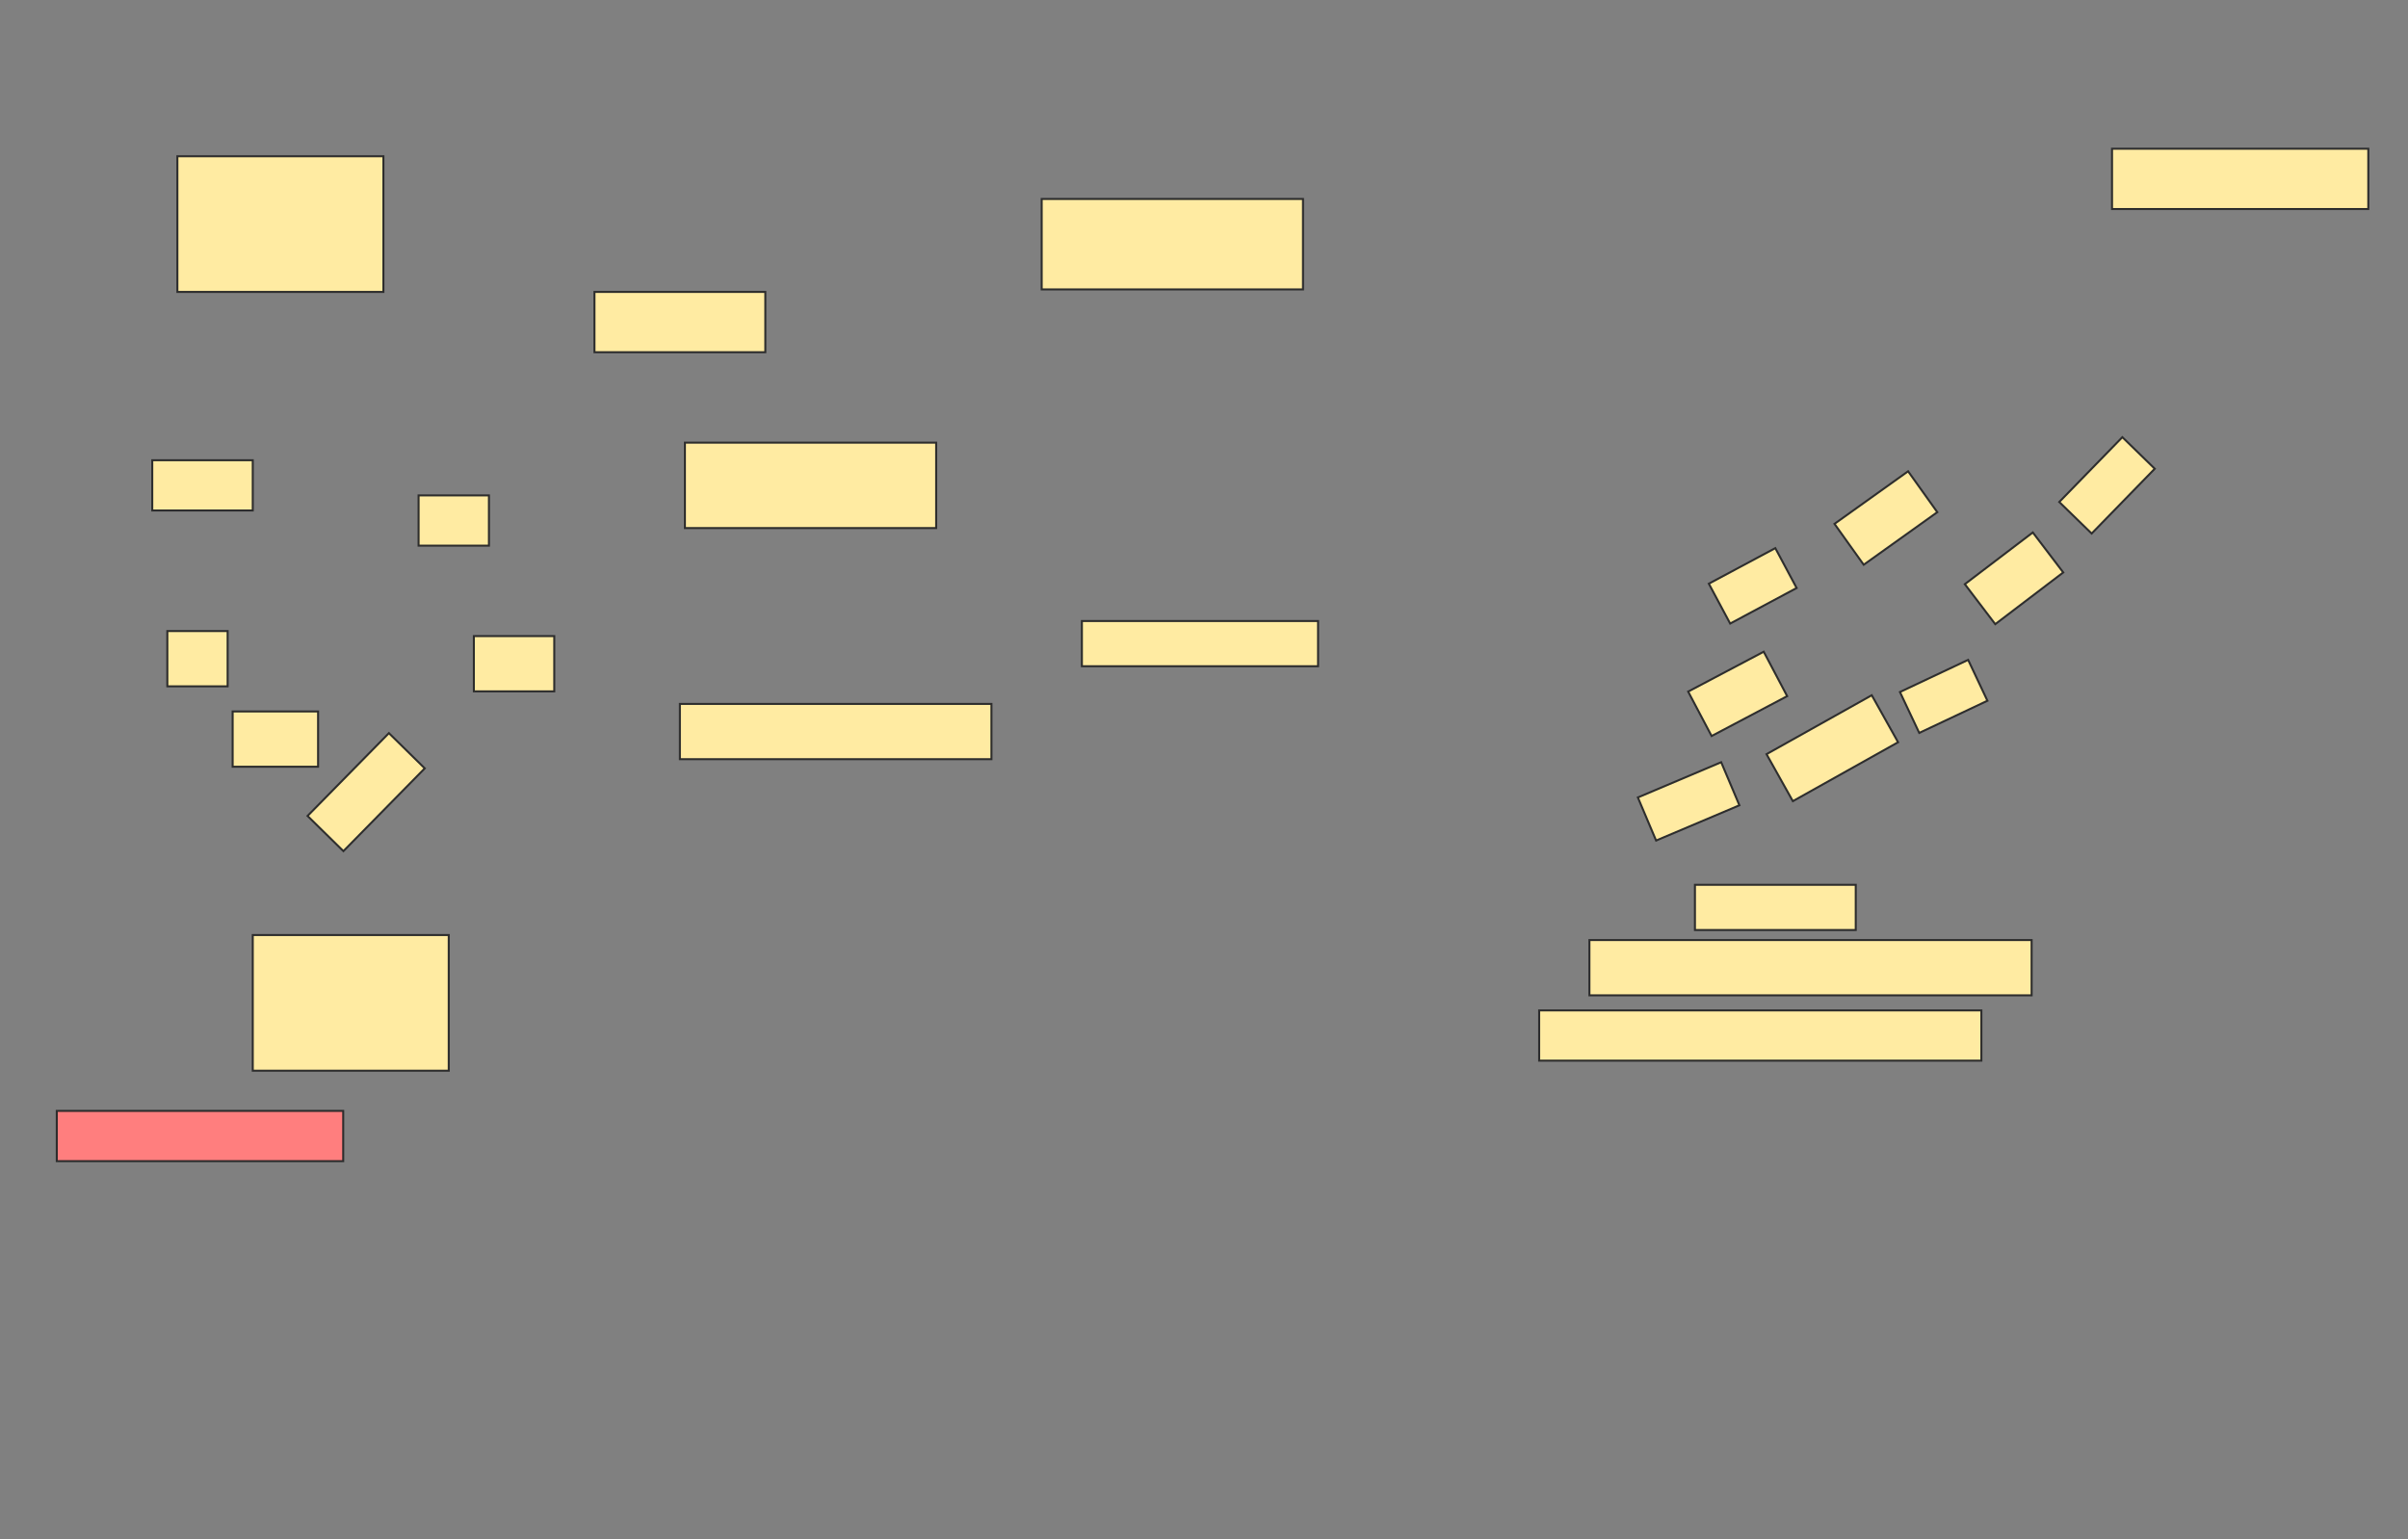 <svg height="766" width="1198" xmlns="http://www.w3.org/2000/svg">
 <rect width="100%" height="100%" fill="#808080" stroke="none"/>
 <!-- Created with Image Occlusion Enhanced -->
 <g>
  <title>Labels</title>
 </g>
 <g>
  <title>Masks</title>
  <rect fill="#FFEBA2" height="67.5" id="39f6d850063e49a0a4b7e0d8b152ba1b-ao-1" stroke="#2D2D2D" width="102.5" x="88.25" y="77.75"/>
  <rect fill="#FFEBA2" height="30" id="39f6d850063e49a0a4b7e0d8b152ba1b-ao-2" stroke="#2D2D2D" width="85" x="295.75" y="145.25"/>
  <rect fill="#FFEBA2" height="42.5" id="39f6d850063e49a0a4b7e0d8b152ba1b-ao-3" stroke="#2D2D2D" width="125" x="340.75" y="220.25"/>
  <rect fill="#FFEBA2" height="27.5" id="39f6d850063e49a0a4b7e0d8b152ba1b-ao-4" stroke="#2D2D2D" width="155" x="338.25" y="350.25"/>
  <rect fill="#FFEBA2" height="67.5" id="39f6d850063e49a0a4b7e0d8b152ba1b-ao-5" stroke="#2D2D2D" width="97.5" x="125.75" y="465.25"/>
  <rect class="qshape" fill="#FF7E7E" height="25" id="39f6d850063e49a0a4b7e0d8b152ba1b-ao-6" stroke="#2D2D2D" width="142.5" x="28.25" y="552.75"/>
  <rect fill="#FFEBA2" height="25" id="39f6d850063e49a0a4b7e0d8b152ba1b-ao-7" stroke="#2D2D2D" width="50" x="75.75" y="229"/>
  <rect fill="#FFEBA2" height="27.5" id="39f6d850063e49a0a4b7e0d8b152ba1b-ao-8" stroke="#2D2D2D" width="30" x="83.25" y="314"/>
  <rect fill="#FFEBA2" height="25" id="39f6d850063e49a0a4b7e0d8b152ba1b-ao-9" stroke="#2D2D2D" width="35" x="208.25" y="246.5"/>
  <rect fill="#FFEBA2" height="27.5" id="39f6d850063e49a0a4b7e0d8b152ba1b-ao-10" stroke="#2D2D2D" width="42.5" x="115.75" y="354"/>
  <rect fill="#FFEBA2" height="27.5" id="39f6d850063e49a0a4b7e0d8b152ba1b-ao-11" stroke="#2D2D2D" width="40" x="235.75" y="316.5"/>
  <rect fill="#FFEBA2" height="25" id="39f6d850063e49a0a4b7e0d8b152ba1b-ao-12" stroke="#2D2D2D" transform="rotate(-45.507 182.167,394.142) " width="57.752" x="153.291" y="381.642"/>
  <rect fill="#FFEBA2" height="45" id="39f6d850063e49a0a4b7e0d8b152ba1b-ao-13" stroke="#2D2D2D" stroke-dasharray="null" stroke-linecap="null" stroke-linejoin="null" width="130" x="518.25" y="99"/>
  <rect fill="#FFEBA2" height="30" id="39f6d850063e49a0a4b7e0d8b152ba1b-ao-14" stroke="#2D2D2D" stroke-dasharray="null" stroke-linecap="null" stroke-linejoin="null" width="127.5" x="1050.75" y="74"/>
  <rect fill="#FFEBA2" height="22.5" id="39f6d850063e49a0a4b7e0d8b152ba1b-ao-15" stroke="#2D2D2D" stroke-dasharray="null" stroke-linecap="null" stroke-linejoin="null" width="117.5" x="538.25" y="309"/>
  <rect fill="#FFEBA2" height="22.5" id="39f6d850063e49a0a4b7e0d8b152ba1b-ao-16" stroke="#2D2D2D" stroke-dasharray="null" stroke-linecap="null" stroke-linejoin="null" width="80" x="843.25" y="440.25"/>
  <rect fill="#FFEBA2" height="27.5" id="39f6d850063e49a0a4b7e0d8b152ba1b-ao-17" stroke="#2D2D2D" stroke-dasharray="null" stroke-linecap="null" stroke-linejoin="null" width="220" x="790.75" y="467.75"/>
  <rect fill="#FFEBA2" height="25" id="39f6d850063e49a0a4b7e0d8b152ba1b-ao-18" stroke="#2D2D2D" stroke-dasharray="null" stroke-linecap="null" stroke-linejoin="null" width="220" x="765.75" y="502.75"/>
  <rect fill="#FFEBA2" height="22.5" id="39f6d850063e49a0a4b7e0d8b152ba1b-ao-19" stroke="#2D2D2D" stroke-dasharray="null" stroke-linecap="null" stroke-linejoin="null" transform="rotate(-28.142 872,291.5) " width="37.5" x="853.25" y="280.25"/>
  <rect fill="#FFEBA2" height="25" id="39f6d850063e49a0a4b7e0d8b152ba1b-ao-20" stroke="#2D2D2D" stroke-dasharray="null" stroke-linecap="null" stroke-linejoin="null" transform="rotate(-35.538 938.25,257.75) " width="45" x="915.75" y="245.25"/>
  <g id="39f6d850063e49a0a4b7e0d8b152ba1b-ao-21">
   <rect fill="#FFEBA2" height="25" stroke="#2D2D2D" stroke-dasharray="null" stroke-linecap="null" stroke-linejoin="null" transform="rotate(-27.824 864.5,345.25) " width="42.5" x="843.25" y="332.75"/>
   <rect fill="#FFEBA2" height="23.277" stroke="#2D2D2D" stroke-dasharray="null" stroke-linecap="null" stroke-linejoin="null" transform="rotate(-22.932 840.112,398.741) " width="45" x="817.612" y="387.103"/>
   <rect fill="#FFEBA2" height="26.806" stroke="#2D2D2D" stroke-dasharray="null" stroke-linecap="null" stroke-linejoin="null" transform="rotate(-29.249 911.587,372.281) " width="60" x="881.587" y="358.878"/>
  </g>
  <rect fill="#FFEBA2" height="22.5" id="39f6d850063e49a0a4b7e0d8b152ba1b-ao-22" stroke="#2D2D2D" stroke-dasharray="null" stroke-linecap="null" stroke-linejoin="null" transform="rotate(-25.253 967,346.5) " width="37.5" x="948.25" y="335.25"/>
  <rect fill="#FFEBA2" height="25" id="39f6d850063e49a0a4b7e0d8b152ba1b-ao-23" stroke="#2D2D2D" stroke-dasharray="null" stroke-linecap="null" stroke-linejoin="null" transform="rotate(-37.266 1002,287.75) " width="42.5" x="980.75" y="275.25"/>
  <rect fill="#FFEBA2" height="22.5" id="39f6d850063e49a0a4b7e0d8b152ba1b-ao-24" stroke="#2D2D2D" stroke-dasharray="null" stroke-linecap="null" stroke-linejoin="null" transform="rotate(-45.764 1048.25,241.5) " width="45" x="1025.75" y="230.25"/>
 </g>
</svg>